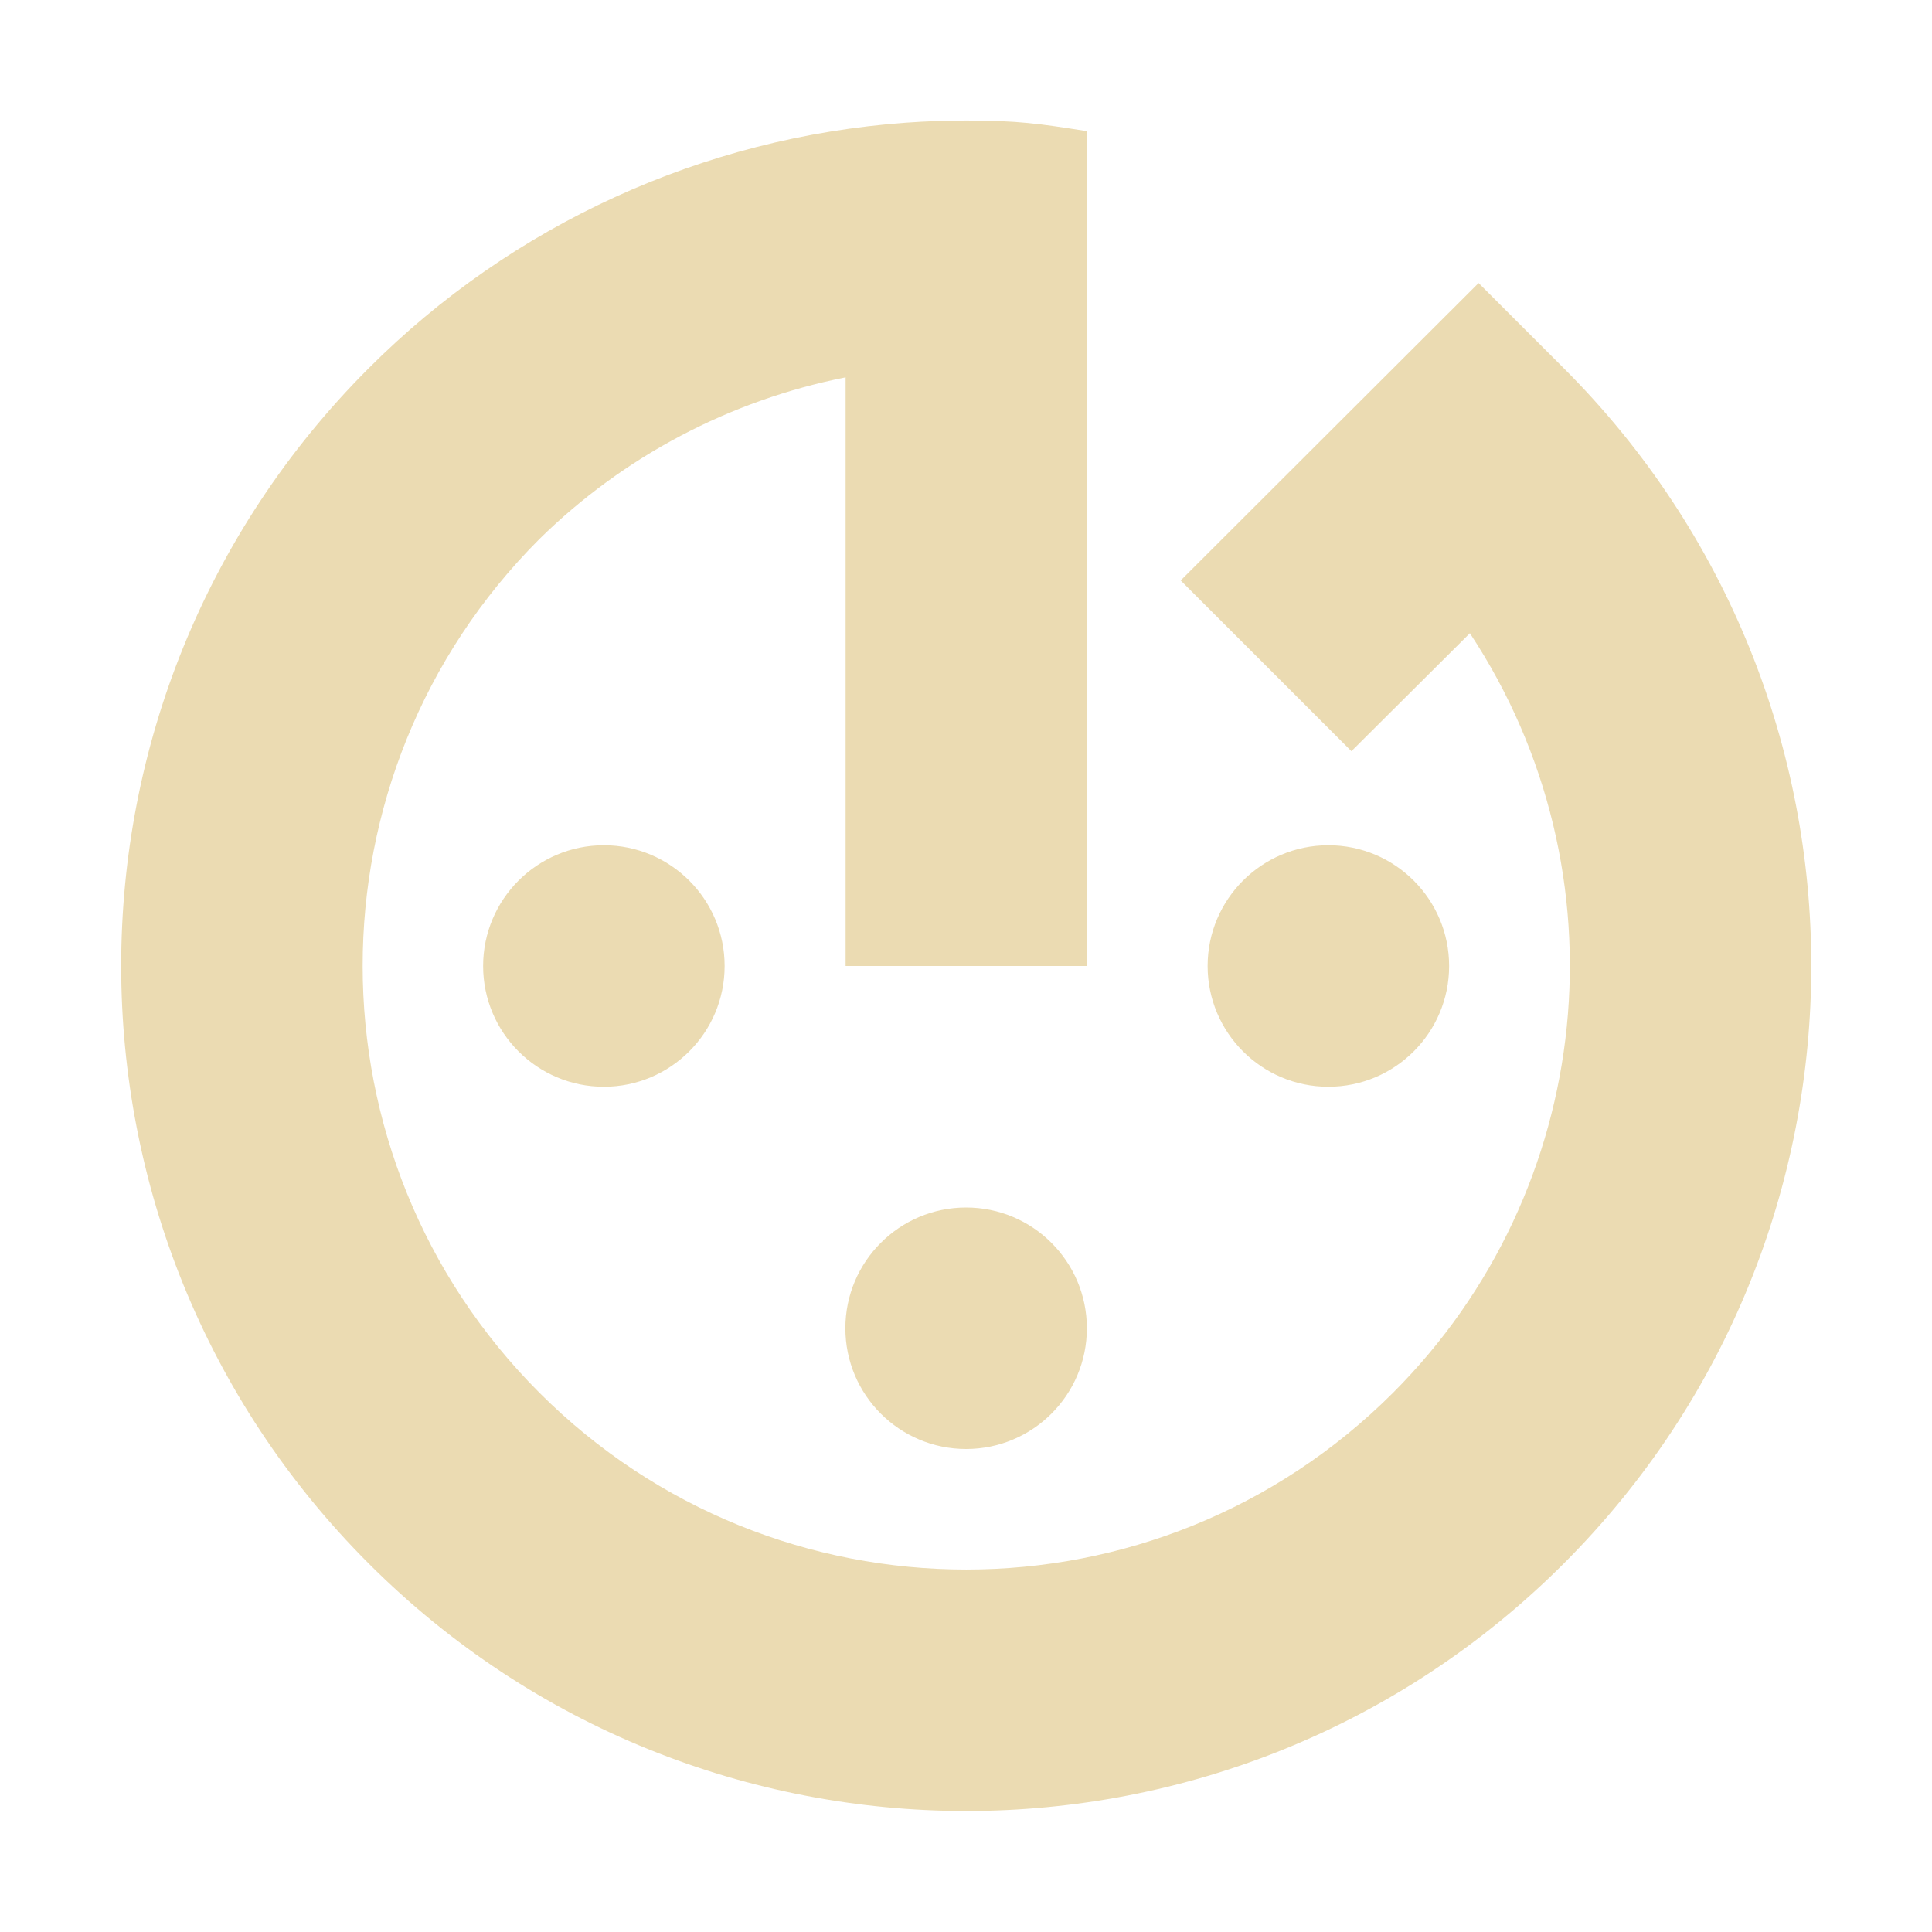 <svg width="16" height="16" version="1.1" xmlns="http://www.w3.org/2000/svg">
  <defs>
    <style id="current-color-scheme" type="text/css">.ColorScheme-Text { color:#ebdbb2; } .ColorScheme-Highlight { color:#458588; }</style>
  </defs>
  <path class="ColorScheme-Text" d="m8.001 0.998c-0.166 0-0.332 0.006-0.498 0.018-1.68 0.121-3.261 0.843-4.451 2.035-2.732 2.734-2.731 7.165 0.002 9.898 2.733 2.732 7.163 2.732 9.896 0 2.733-2.733 2.734-7.165 2e-3 -9.898l-0.707-0.707-2.467 2.463 1.414 1.414 0.981-0.977c1.309 1.982 1.043 4.611-0.637 6.291-1.952 1.951-5.116 1.951-7.068 0-1.952-1.952-1.953-5.117-0.002-7.07 0.696-0.685 1.579-1.15 2.537-1.34l1e-7 4.875 1.998 1e-7v-6.914c-0.393-0.062-0.572-0.088-1-0.088zm-3 6.002c-0.552-1e-7 -1 0.448-1 1 1e-7 0.552 0.448 1 1 1 0.552 2e-7 1-0.448 1-1 1e-7 -0.552-0.448-1-1-1zm6-1e-7c-0.552 0-1 0.448-1 1s0.448 1 1 1c0.552-3e-7 1-0.448 1-1s-0.448-1-1-1zm-3 3c-0.552 0-1 0.448-1 1-3e-7 0.552 0.448 1 1 1s1-0.448 1-1c-3e-7 -0.552-0.448-1-1-1z" fill="currentColor"/>
</svg>
